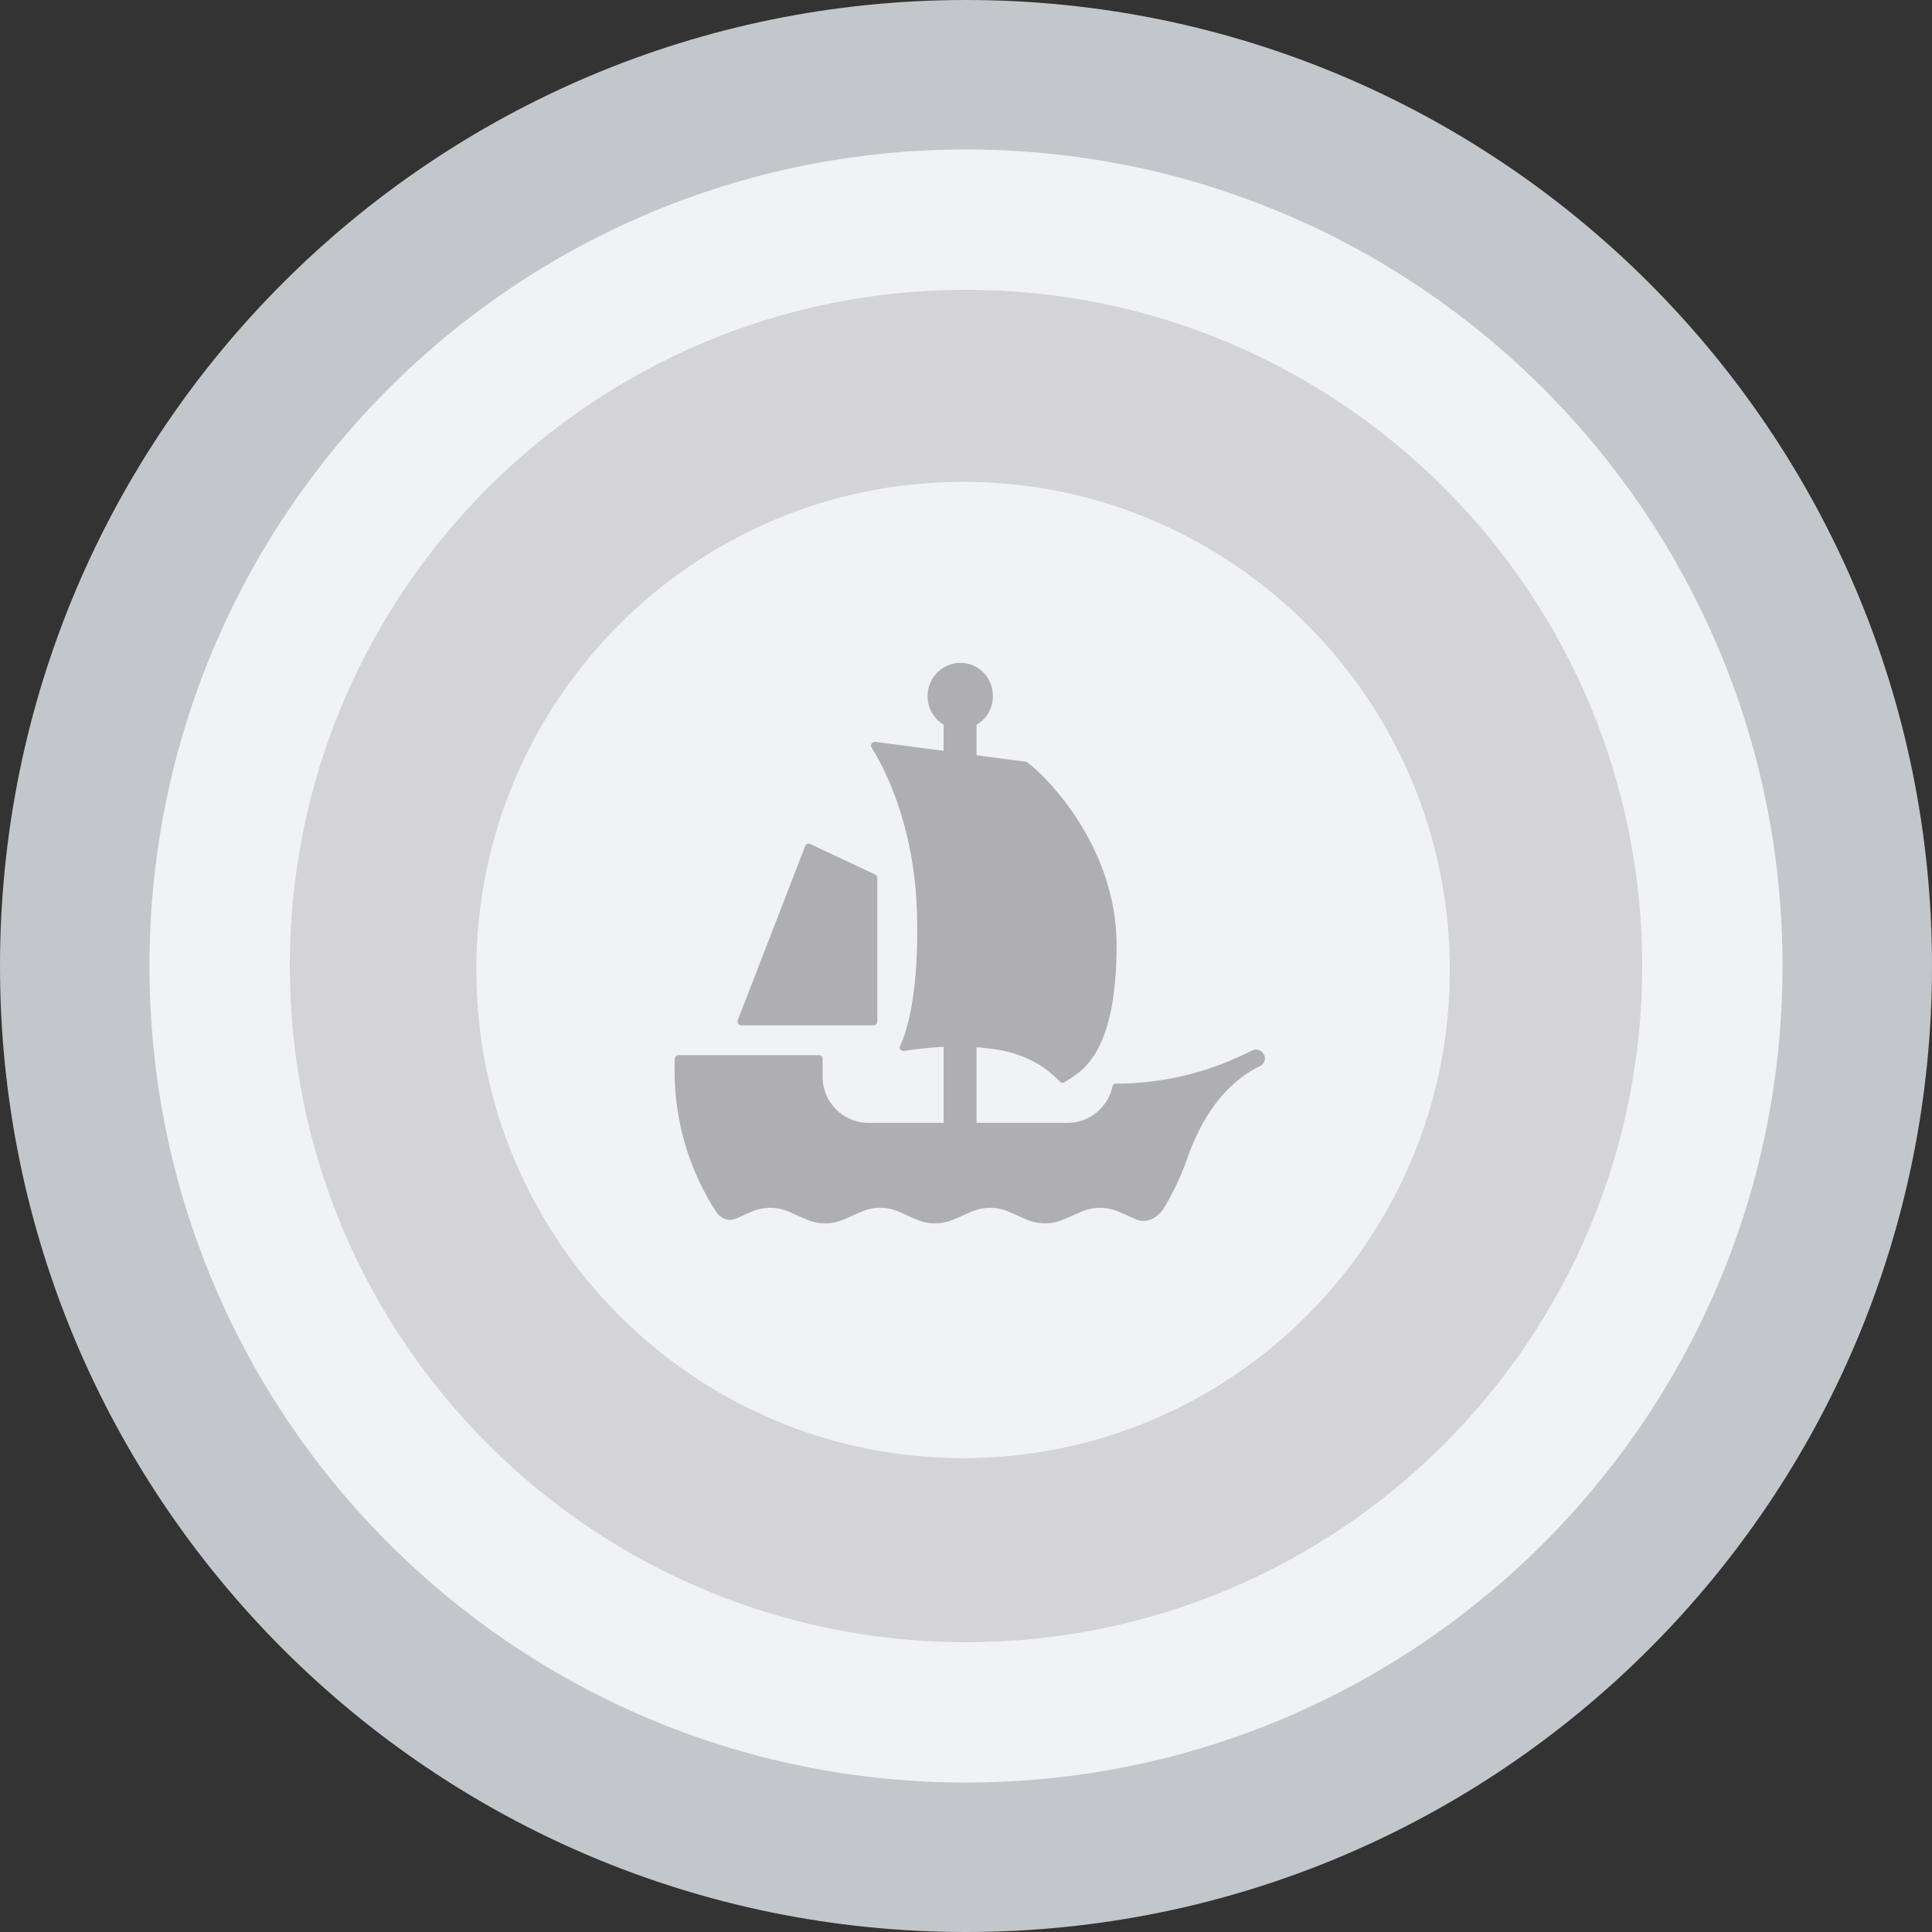 <svg width="60" height="60" viewBox="0 0 60 60" fill="none" xmlns="http://www.w3.org/2000/svg">
<rect x="0" y="0" width="60" height="60" fill="#333333" stroke="none"/>
<path d="M30 60C46.569 60 60 46.569 60 30C60 13.431 46.569 0 30 0C13.431 0 0 13.431 0 30C0 46.569 13.431 60 30 60Z" fill="#C3C6CB"/>
<path d="M30 55.358C44.005 55.358 55.358 44.005 55.358 30C55.358 15.995 44.005 4.642 30 4.642C15.995 4.642 4.642 15.995 4.642 30C4.642 44.005 15.995 55.358 30 55.358Z" fill="#F1F2F6"/>
<path fill-rule="evenodd" clip-rule="evenodd" d="M30 9C41.598 9 51 18.402 51 30C51 41.598 41.598 51 30 51C18.402 51 9 41.598 9 30C9 18.402 18.402 9 30 9ZM45.026 30.124C45.026 38.497 38.258 45.284 29.91 45.284C21.561 45.284 14.793 38.497 14.793 30.124C14.793 21.752 21.561 14.964 29.91 14.964C38.258 14.964 45.026 21.752 45.026 30.124Z" fill="#D4D4D6"/>
<path fill-rule="evenodd" clip-rule="evenodd" d="M30.835 21.617C30.835 21.998 30.634 22.331 30.328 22.51V23.456L30.361 23.46L31.843 23.655C31.847 23.655 31.851 23.655 31.854 23.656L31.851 23.646C31.854 23.646 31.856 23.646 31.858 23.647C31.86 23.647 31.862 23.649 31.867 23.654C32.125 23.784 34.677 26.032 34.677 29.359C34.677 32.59 33.666 33.225 33.215 33.509L33.214 33.51C33.158 33.545 33.11 33.575 33.075 33.604C33.026 33.636 32.962 33.636 32.922 33.596L32.891 33.566L32.883 33.558C32.641 33.318 32.064 32.75 30.868 32.581C30.699 32.557 30.53 32.541 30.361 32.524L30.328 32.522V34.87H33.163C33.848 34.87 34.411 34.383 34.548 33.742C34.556 33.693 34.605 33.653 34.661 33.653C36.039 33.653 37.399 33.342 38.64 32.742L38.889 32.622C38.977 32.577 39.081 32.59 39.159 32.645C39.23 32.696 39.283 32.779 39.283 32.865C39.283 32.963 39.227 33.06 39.13 33.109C37.996 33.658 37.288 34.783 36.873 35.973C36.684 36.512 36.443 37.024 36.154 37.505C35.966 37.819 35.605 38.017 35.273 37.865L34.758 37.637C34.371 37.467 33.952 37.467 33.566 37.637L33.051 37.865C32.664 38.035 32.245 38.035 31.859 37.865L31.343 37.637C30.957 37.467 30.538 37.467 30.152 37.637L29.636 37.865C29.25 38.035 28.831 38.035 28.445 37.865L27.929 37.637C27.543 37.467 27.124 37.467 26.738 37.637L26.222 37.865C25.836 38.035 25.409 38.035 25.03 37.865L24.515 37.637C24.129 37.467 23.702 37.467 23.323 37.637L22.848 37.848C22.623 37.948 22.368 37.835 22.235 37.628C21.41 36.349 20.948 34.841 20.948 33.223C20.948 33.109 20.948 32.995 20.956 32.882C20.956 32.817 21.012 32.768 21.069 32.768H25.433C25.497 32.768 25.546 32.817 25.546 32.882V33.442C25.546 34.229 26.182 34.87 26.963 34.87H29.305V32.51C28.773 32.535 28.335 32.598 28.074 32.638C28.029 32.646 27.99 32.624 27.966 32.595L27.962 32.598C27.937 32.566 27.929 32.525 27.953 32.484C28.155 32.054 28.549 30.878 28.477 28.337C28.396 25.586 27.438 23.801 27.068 23.217C27.011 23.136 27.084 23.03 27.18 23.038L29.305 23.318V22.505C29.004 22.325 28.806 21.995 28.806 21.617C28.806 21.049 29.265 20.586 29.829 20.586C30.392 20.586 30.835 21.049 30.835 21.617ZM27.245 31.728V27.265C27.245 27.224 27.221 27.175 27.18 27.159L25.159 26.21C25.103 26.185 25.03 26.21 25.006 26.275L22.913 31.68C22.881 31.761 22.937 31.842 23.017 31.842H27.132C27.197 31.842 27.245 31.793 27.245 31.728Z" fill="#AFAFB1"/>
</svg>
